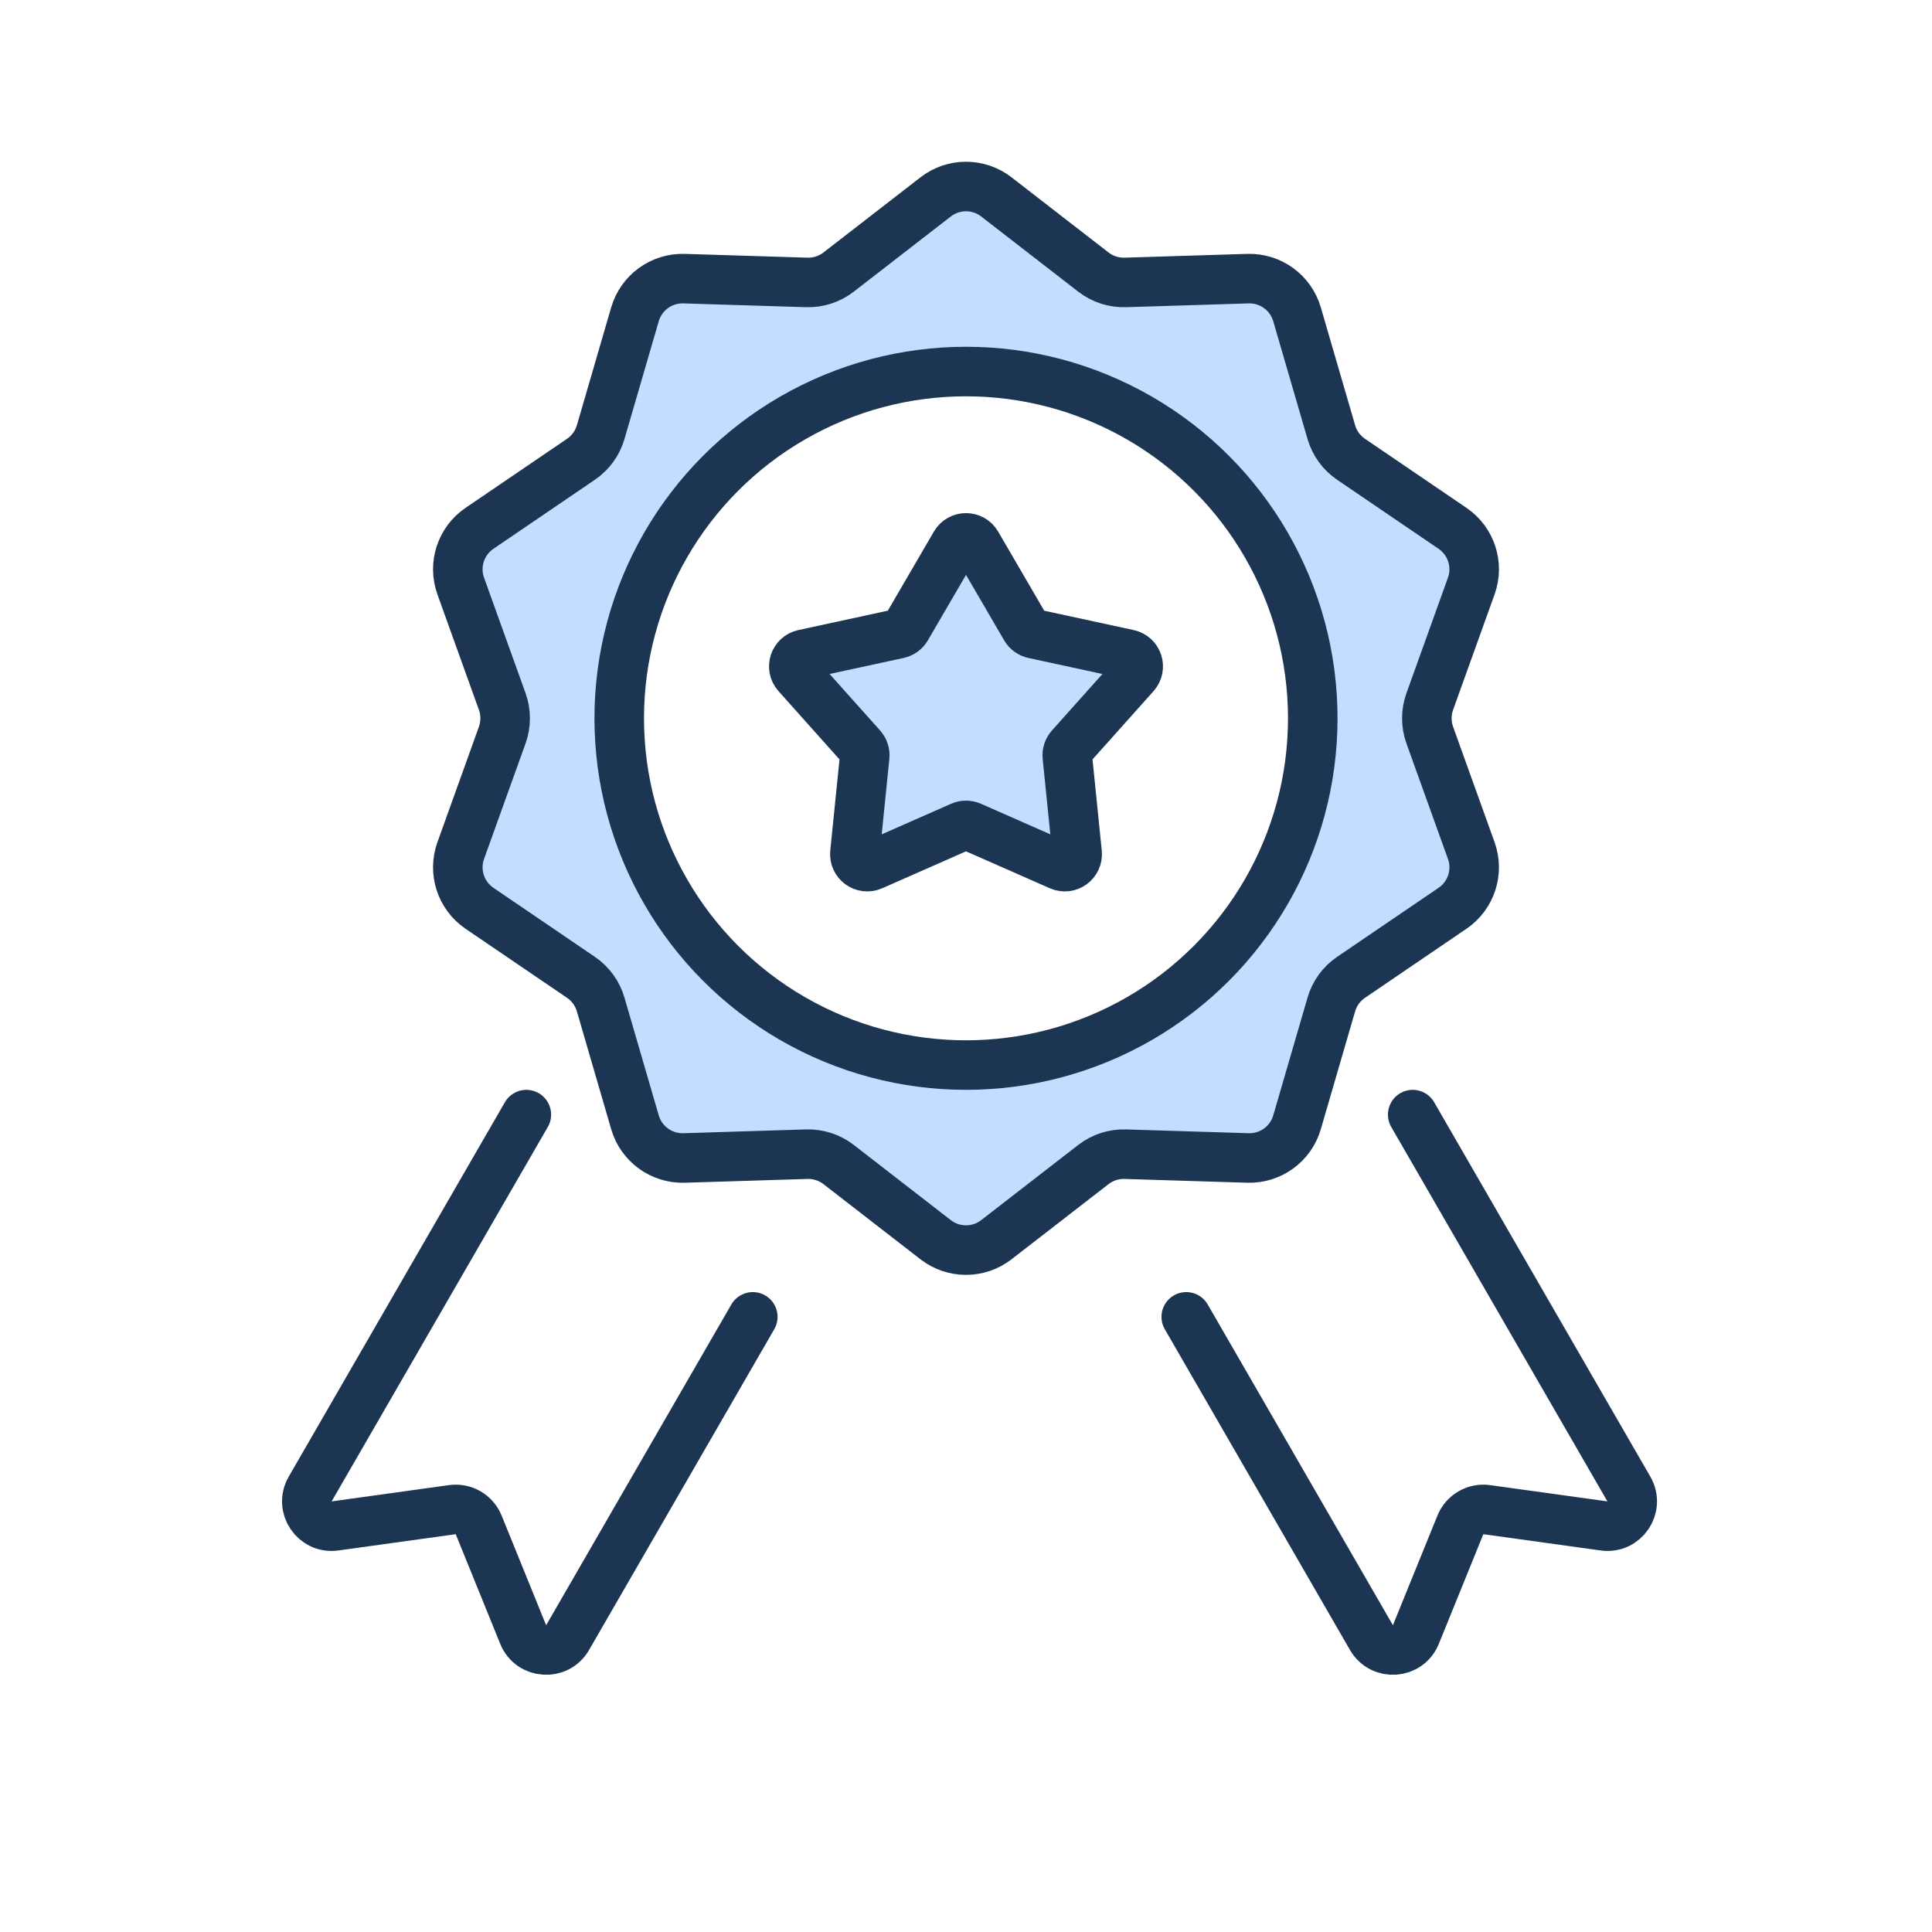 <svg width="156" height="156" viewBox="0 0 156 156" fill="none" xmlns="http://www.w3.org/2000/svg">
<path fill-rule="evenodd" clip-rule="evenodd" d="M80.45 15.898C79.008 14.781 76.992 14.781 75.55 15.898L67.715 21.968C66.981 22.538 66.071 22.833 65.142 22.805L55.235 22.499C53.412 22.442 51.781 23.627 51.271 25.379L48.501 34.895C48.241 35.787 47.678 36.561 46.91 37.084L38.716 42.66C37.207 43.686 36.585 45.603 37.202 47.32L40.554 56.647C40.868 57.522 40.868 58.478 40.554 59.353L37.202 68.68C36.585 70.397 37.207 72.314 38.716 73.34L46.91 78.916C47.678 79.439 48.241 80.213 48.501 81.105L51.271 90.621C51.781 92.373 53.412 93.557 55.235 93.501L65.142 93.195C66.071 93.167 66.981 93.462 67.715 94.031L75.55 100.102C76.992 101.219 79.008 101.219 80.45 100.102L88.285 94.031C89.019 93.462 89.929 93.167 90.858 93.195L100.765 93.501C102.588 93.557 104.219 92.373 104.729 90.621L107.499 81.105C107.759 80.213 108.321 79.439 109.09 78.916L117.284 73.34C118.793 72.314 119.415 70.397 118.798 68.68L115.446 59.353C115.132 58.478 115.132 57.522 115.446 56.647L118.798 47.32C119.415 45.603 118.793 43.686 117.284 42.66L109.09 37.084C108.321 36.561 107.759 35.787 107.499 34.895L104.729 25.379C104.219 23.627 102.588 22.442 100.765 22.499L90.858 22.805C89.929 22.833 89.019 22.538 88.285 21.968L80.45 15.898ZM78 86C93.464 86 106 73.464 106 58C106 42.536 93.464 30 78 30C62.536 30 50 42.536 50 58C50 73.464 62.536 86 78 86Z" fill="#C2DDFF"/>
<path d="M77.137 43.928C77.522 43.266 78.479 43.266 78.865 43.928L82.808 50.697C82.949 50.94 83.186 51.112 83.46 51.172L91.117 52.83C91.866 52.992 92.162 53.902 91.651 54.473L86.431 60.315C86.244 60.525 86.154 60.803 86.182 61.082L86.971 68.876C87.048 69.639 86.274 70.201 85.573 69.892L78.404 66.733C78.147 66.62 77.855 66.62 77.598 66.733L70.429 69.892C69.727 70.201 68.953 69.639 69.031 68.876L69.82 61.082C69.848 60.803 69.757 60.525 69.57 60.315L64.351 54.473C63.84 53.902 64.136 52.992 64.885 52.83L72.541 51.172C72.816 51.112 73.052 50.94 73.194 50.697L77.137 43.928Z" fill="#C2DDFF"/>
<path d="M75.55 15.898C76.992 14.781 79.008 14.781 80.45 15.898L88.285 21.968C89.019 22.538 89.929 22.833 90.858 22.805L100.765 22.499C102.588 22.443 104.219 23.627 104.729 25.379L107.499 34.895C107.759 35.787 108.321 36.561 109.09 37.084L117.284 42.66C118.793 43.686 119.415 45.603 118.798 47.32L115.446 56.647C115.132 57.522 115.132 58.478 115.446 59.353L118.798 68.68C119.415 70.397 118.793 72.314 117.284 73.34L109.09 78.916C108.321 79.439 107.759 80.213 107.499 81.105L104.729 90.621C104.219 92.373 102.588 93.557 100.765 93.501L90.858 93.195C89.929 93.167 89.019 93.462 88.285 94.031L80.45 100.102C79.008 101.219 76.992 101.219 75.55 100.102L67.715 94.031C66.981 93.462 66.071 93.167 65.142 93.195L55.235 93.501C53.412 93.557 51.781 92.373 51.271 90.621L48.501 81.105C48.241 80.213 47.678 79.439 46.91 78.916L38.716 73.34C37.208 72.314 36.585 70.397 37.202 68.68L40.554 59.353C40.868 58.478 40.868 57.522 40.554 56.647L37.202 47.32C36.585 45.603 37.208 43.686 38.716 42.66L46.91 37.084C47.678 36.561 48.241 35.787 48.501 34.895L51.271 25.379C51.781 23.627 53.412 22.443 55.235 22.499L65.142 22.805C66.071 22.833 66.981 22.538 67.715 21.968L75.55 15.898Z" stroke="#1C3553" stroke-width="4" stroke-linecap="round" stroke-linejoin="round"/>
<circle cx="78" cy="58" r="28" stroke="#1C3553" stroke-width="4" stroke-linecap="round" stroke-linejoin="round"/>
<path d="M77.137 43.928C77.523 43.266 78.48 43.266 78.865 43.928L82.808 50.697C82.95 50.94 83.186 51.112 83.461 51.172L91.117 52.83C91.866 52.992 92.162 53.902 91.651 54.473L86.431 60.315C86.245 60.525 86.154 60.803 86.182 61.082L86.972 68.876C87.049 69.639 86.275 70.201 85.573 69.892L78.404 66.733C78.147 66.62 77.855 66.62 77.598 66.733L70.429 69.892C69.728 70.201 68.954 69.639 69.031 68.876L69.82 61.082C69.848 60.803 69.758 60.525 69.571 60.315L64.351 54.473C63.84 53.902 64.136 52.992 64.885 52.83L72.542 51.172C72.816 51.112 73.053 50.94 73.194 50.697L77.137 43.928Z" stroke="#1C3553" stroke-width="4" stroke-linecap="round" stroke-linejoin="round"/>
<path d="M95.785 106.33L110.739 132.231C111.572 133.673 113.698 133.526 114.324 131.984L117.92 123.126C118.265 122.278 119.141 121.772 120.048 121.898L129.517 123.212C131.166 123.441 132.356 121.673 131.524 120.231L114.07 90" stroke="#1C3553" stroke-width="4" stroke-linecap="round" stroke-linejoin="round"/>
<path d="M42.5 90L25.046 120.231C24.214 121.673 25.404 123.441 27.053 123.212L36.522 121.898C37.428 121.772 38.305 122.278 38.65 123.126L42.245 131.984C42.872 133.526 44.998 133.673 45.831 132.231L60.785 106.33" stroke="#1C3553" stroke-width="4" stroke-linecap="round" stroke-linejoin="round"/>
</svg>
